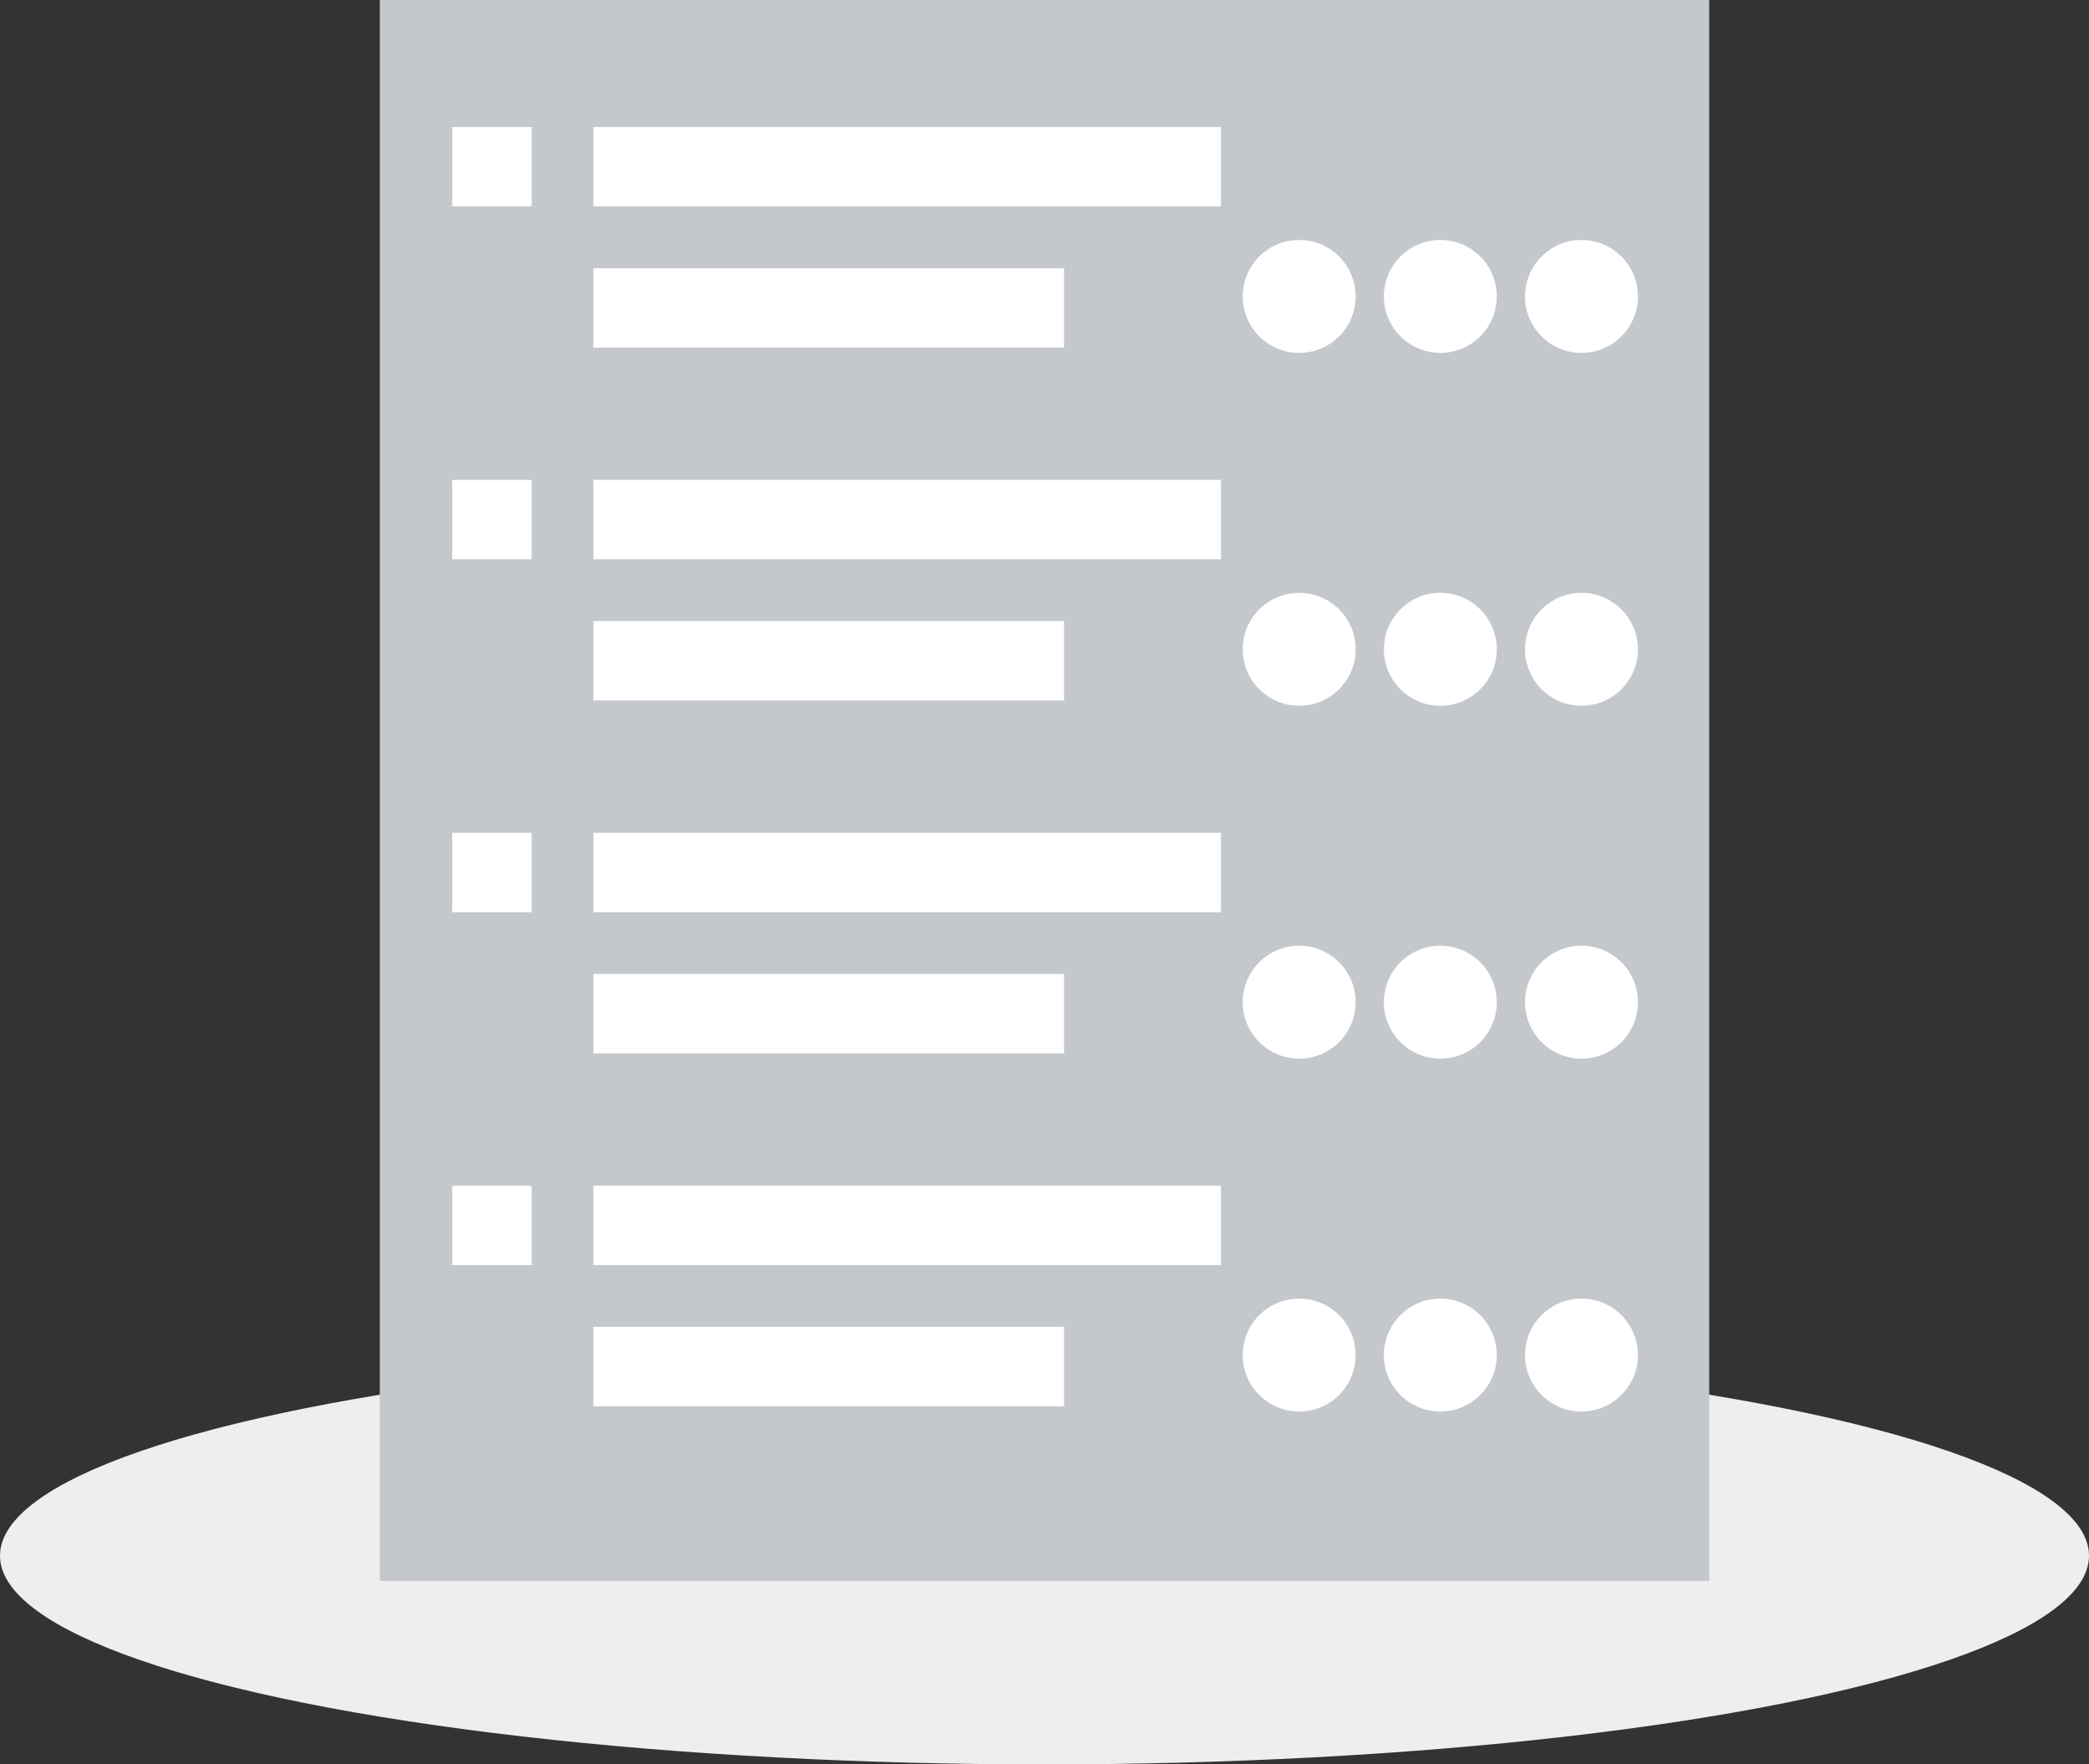 <svg xmlns="http://www.w3.org/2000/svg" xmlns:xlink="http://www.w3.org/1999/xlink" viewBox="157 -1509 148 125" preserveAspectRatio="xMinYMid meet">
    <rect x="157" y="-1509" width="148" height="125" fill="#333333" stroke="none"/>
    <defs>
        <style>
            .cls-1 {    clip-path: url(#clip-Activities);}.cls-2 {fill: #eee;}.cls-3 {fill: #c4c8cc;}.cls-4 {fill: #fff;}
        </style>
        <clipPath id="clip-Activities">
            <rect x="157" y="-1509" width="148" height="125"></rect>
        </clipPath>
    </defs>
    <g id="Activities" class="cls-1">
        <g id="Group_42" data-name="Group 42" transform="translate(-268 -1985)">
            <ellipse id="Ellipse_37" data-name="Ellipse 37" class="cls-2" cx="74" cy="14.785" rx="74" ry="14.785" transform="translate(425 571.43)"></ellipse>
            <rect id="Rectangle_80" data-name="Rectangle 80" class="cls-3" width="94.182" height="112" transform="translate(451.909 476)"></rect>
            <g id="Group_1" data-name="Group 1" transform="translate(457.043 485)">
                <rect id="Rectangle_81" data-name="Rectangle 81" class="cls-4" width="5.625" height="5.625" transform="translate(0 0)"></rect>
                <rect id="Rectangle_81" data-name="Rectangle 81" class="cls-4" width="44.456" height="5.625" transform="translate(10 0)"></rect>
                <rect id="Rectangle_82" data-name="Rectangle 82" class="cls-4" width="33.342" height="5.625" transform="translate(10 10)"></rect>
                <ellipse id="Ellipse_38" data-name="Ellipse 38" class="cls-4" cx="80" cy="10" rx="4" ry="4" transform="translate(0 2)"></ellipse>
                <ellipse id="Ellipse_38" data-name="Ellipse 38" class="cls-4" cx="70" cy="10" rx="4" ry="4" transform="translate(0 2)"></ellipse>
                <ellipse id="Ellipse_38" data-name="Ellipse 38" class="cls-4" cx="60" cy="10" rx="4" ry="4" transform="translate(0 2)"></ellipse>
            </g>
            <g id="Group_1" data-name="Group 2" transform="translate(457.043 510)">
                <rect id="Rectangle_81" data-name="Rectangle 81" class="cls-4" width="5.625" height="5.625" transform="translate(0 0)"></rect>
                <rect id="Rectangle_81" data-name="Rectangle 81" class="cls-4" width="44.456" height="5.625" transform="translate(10 0)"></rect>
                <rect id="Rectangle_82" data-name="Rectangle 82" class="cls-4" width="33.342" height="5.625" transform="translate(10 10)"></rect>
                <ellipse id="Ellipse_38" data-name="Ellipse 38" class="cls-4" cx="80" cy="10" rx="4" ry="4" transform="translate(0 2)"></ellipse>
                <ellipse id="Ellipse_38" data-name="Ellipse 38" class="cls-4" cx="70" cy="10" rx="4" ry="4" transform="translate(0 2)"></ellipse>
                <ellipse id="Ellipse_38" data-name="Ellipse 38" class="cls-4" cx="60" cy="10" rx="4" ry="4" transform="translate(0 2)"></ellipse>
            </g>
            <g id="Group_1" data-name="Group 3" transform="translate(457.043 535)">
                <rect id="Rectangle_81" data-name="Rectangle 81" class="cls-4" width="5.625" height="5.625" transform="translate(0 0)"></rect>
                <rect id="Rectangle_81" data-name="Rectangle 81" class="cls-4" width="44.456" height="5.625" transform="translate(10 0)"></rect>
                <rect id="Rectangle_82" data-name="Rectangle 82" class="cls-4" width="33.342" height="5.625" transform="translate(10 10)"></rect>
                <ellipse id="Ellipse_38" data-name="Ellipse 38" class="cls-4" cx="80" cy="10" rx="4" ry="4" transform="translate(0 2)"></ellipse>
                <ellipse id="Ellipse_38" data-name="Ellipse 38" class="cls-4" cx="70" cy="10" rx="4" ry="4" transform="translate(0 2)"></ellipse>
                <ellipse id="Ellipse_38" data-name="Ellipse 38" class="cls-4" cx="60" cy="10" rx="4" ry="4" transform="translate(0 2)"></ellipse>
            </g>
            <g id="Group_1" data-name="Group 3" transform="translate(457.043 560)">
                <rect id="Rectangle_81" data-name="Rectangle 81" class="cls-4" width="5.625" height="5.625" transform="translate(0 0)"></rect>
                <rect id="Rectangle_81" data-name="Rectangle 81" class="cls-4" width="44.456" height="5.625" transform="translate(10 0)"></rect>
                <rect id="Rectangle_82" data-name="Rectangle 82" class="cls-4" width="33.342" height="5.625" transform="translate(10 10)"></rect>
                <ellipse id="Ellipse_38" data-name="Ellipse 38" class="cls-4" cx="80" cy="10" rx="4" ry="4" transform="translate(0 2)"></ellipse>
                <ellipse id="Ellipse_38" data-name="Ellipse 38" class="cls-4" cx="70" cy="10" rx="4" ry="4" transform="translate(0 2)"></ellipse>
                <ellipse id="Ellipse_38" data-name="Ellipse 38" class="cls-4" cx="60" cy="10" rx="4" ry="4" transform="translate(0 2)"></ellipse>
            </g>
        </g>
    </g>
</svg>